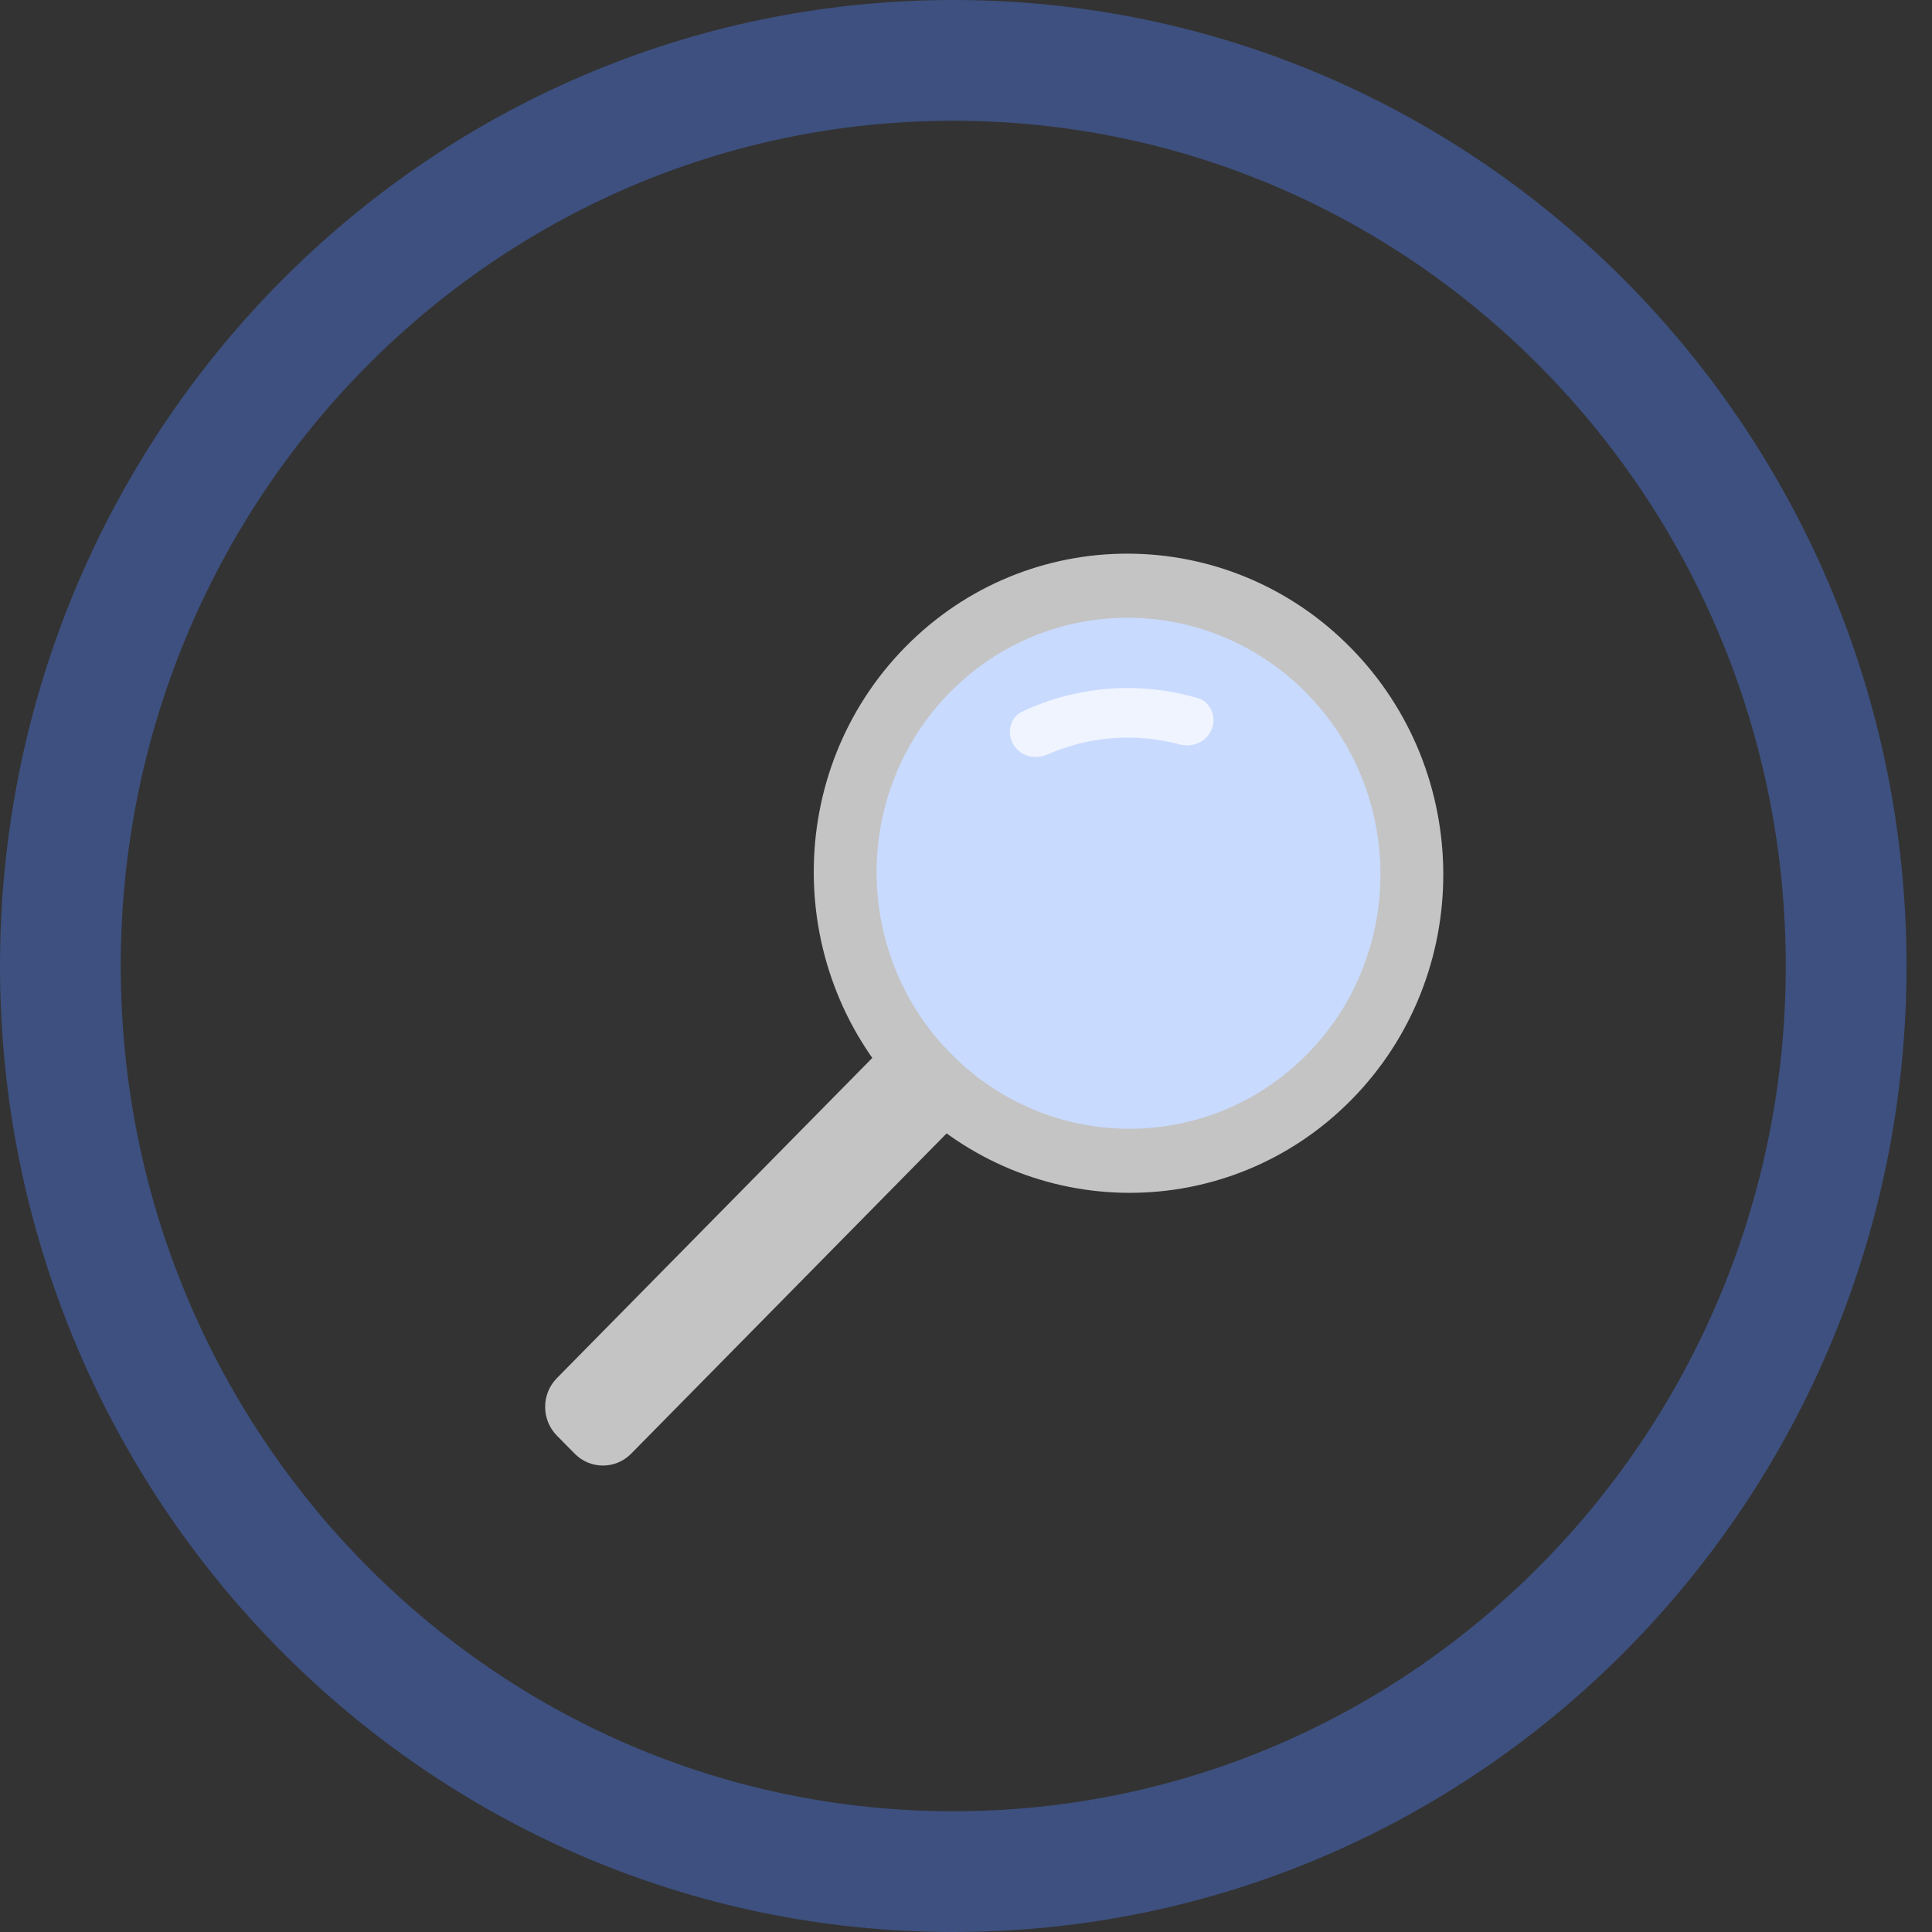 <svg width="48" height="48" viewBox="0 0 48 48" fill="none" xmlns="http://www.w3.org/2000/svg">
<rect x="0" y="0" width="48" height="48" fill="#333333" stroke="none"/>
<path d="M23.683 46.5C35.956 46.5 45.867 36.405 45.867 24C45.867 11.595 35.956 1.5 23.683 1.5C11.41 1.5 1.5 11.595 1.5 24C1.5 36.405 11.41 46.5 23.683 46.5Z" stroke="#496ECD" stroke-opacity="0.5" stroke-width="3"/>
<path d="M33.578 27.321C30.53 30.416 25.579 30.406 22.519 27.299C19.459 24.192 19.449 19.165 22.497 16.07C25.545 12.975 30.497 12.985 33.557 16.092C36.617 19.199 36.626 24.226 33.578 27.321ZM23.873 17.467C21.582 19.793 21.589 23.572 23.889 25.907C26.189 28.243 29.911 28.25 32.202 25.924C34.493 23.598 34.486 19.819 32.186 17.484C29.886 15.148 26.164 15.141 23.873 17.467Z" fill="#C4C4C4"/>
<ellipse rx="6.317" ry="6.292" transform="matrix(0.702 0.712 -0.702 0.712 28.038 21.696)" fill="#C8DAFE"/>
<path d="M25.174 18.494C25.004 18.2 25.1 17.818 25.404 17.675C26.078 17.36 26.803 17.169 27.547 17.112C28.292 17.055 29.04 17.134 29.756 17.344C30.077 17.438 30.229 17.798 30.107 18.114V18.114C29.984 18.43 29.633 18.581 29.309 18.495C28.767 18.35 28.204 18.297 27.642 18.34C27.081 18.383 26.533 18.521 26.02 18.746C25.713 18.881 25.344 18.787 25.174 18.494V18.494Z" fill="#EFF4FF"/>
<path d="M22.699 25.241L24.546 27.116L15.681 36.116C15.294 36.51 14.665 36.51 14.278 36.116L13.834 35.666C13.447 35.272 13.447 34.635 13.834 34.241L22.699 25.241Z" fill="#C4C4C4"/>
</svg>
